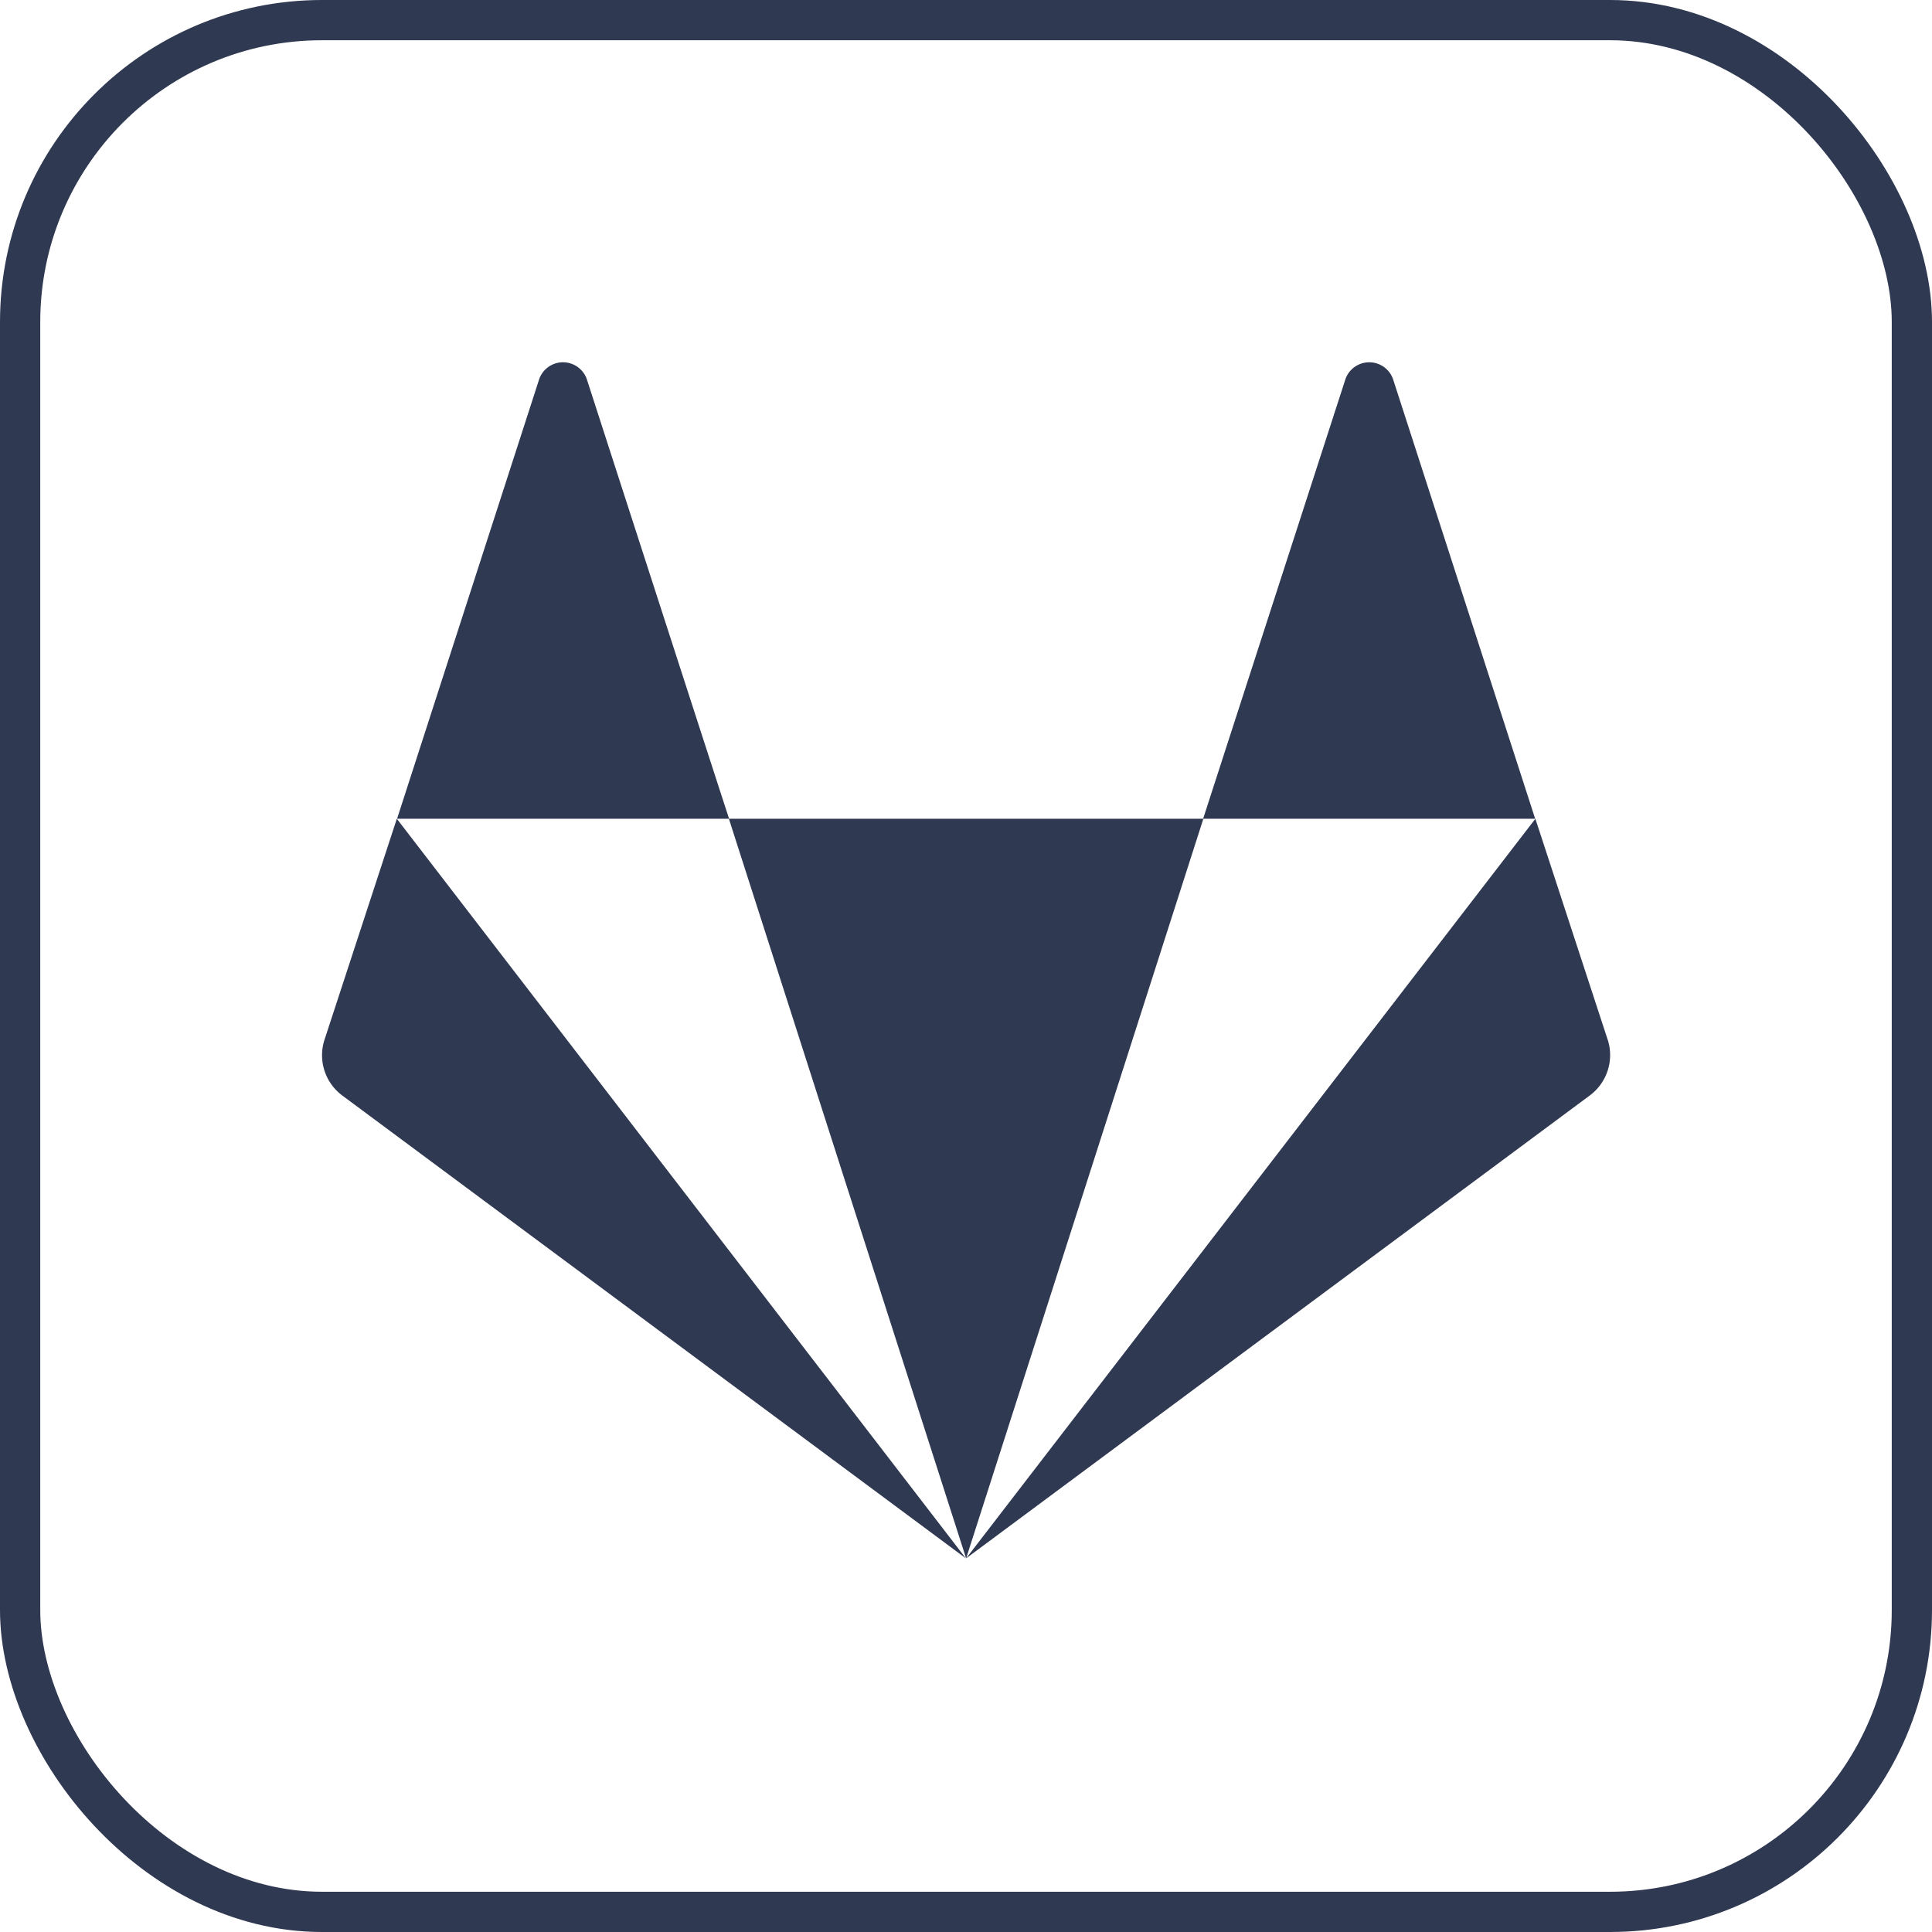 <svg xmlns="http://www.w3.org/2000/svg" width="48" height="48" viewBox="0 0 48 48"><g transform="translate(-530 -1234)"><g transform="translate(530 1234)" fill="none" stroke="#303952" stroke-width="1"><rect width="48" height="48" rx="8" stroke="none"/><rect x="0.5" y="0.5" width="47" height="47" rx="7.5" fill="none"/></g><path d="M6.575,1.556a.627.627,0,0,0-1.181,0L1.862,12.481h8.25c-.006,0-3.537-10.925-3.537-10.925ZM.056,17.981A1.247,1.247,0,0,0,.5,19.356l15.494,11.5L1.856,12.481Zm10.05-5.5L16,30.856l5.894-18.375Zm21.837,5.5-1.8-5.5L16,30.856l15.494-11.5A1.25,1.25,0,0,0,31.944,17.981ZM26.606,1.556a.627.627,0,0,0-1.181,0L21.888,12.481h8.25Z" transform="translate(538.003 1241.861)" fill="#303952"/></g></svg>